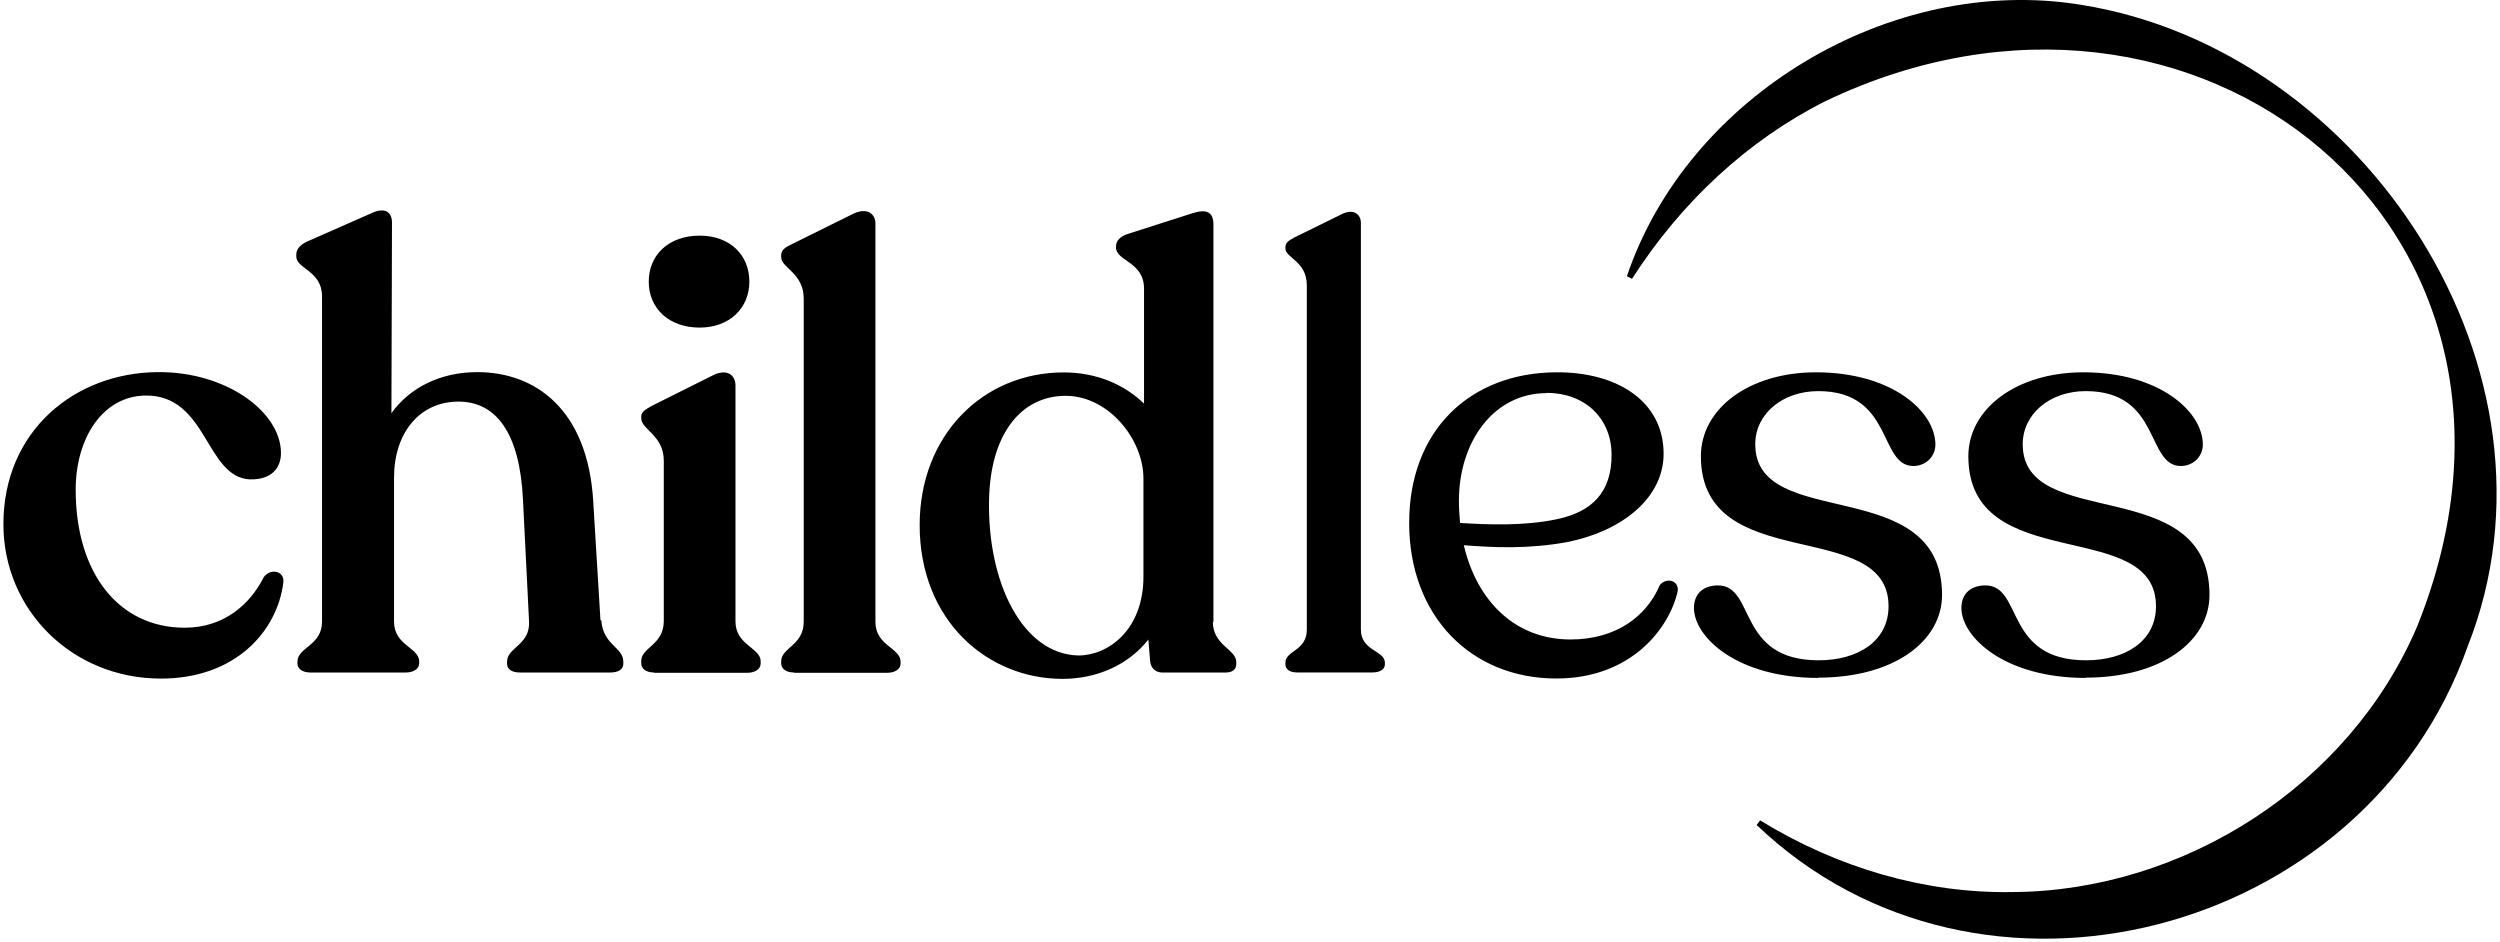 <svg xmlns:xlink="http://www.w3.org/1999/xlink" xmlns="http://www.w3.org/2000/svg" width="130" viewBox="0 0 127 48" fill="none" class="svg-preloader" height="49" ><path d="M8.027 34.567C3.505 34.567 -0 31.076 -0 26.702C-0 21.959 3.623 18.984 7.865 18.955C11.355 18.925 14.139 20.987 14.139 23.079C14.139 23.8 13.697 24.448 12.548 24.419C10.295 24.301 10.398 20.148 7.276 20.148C5.096 20.148 3.682 22.269 3.682 24.949C3.682 29.22 5.891 31.975 9.234 31.975C11.267 31.975 12.578 30.752 13.255 29.412C13.564 28.941 14.345 29.044 14.257 29.692C13.947 32.122 11.856 34.567 8.012 34.567H8.027ZM30.457 31.606C30.546 32.858 31.577 32.976 31.577 33.698V33.816C31.577 34.095 31.326 34.257 30.914 34.257H26.319C25.907 34.257 25.656 34.095 25.656 33.816V33.698C25.656 32.976 26.849 32.858 26.775 31.636L26.466 25.45C26.304 22.048 25.096 20.457 23.182 20.457C21.179 20.457 19.898 22.077 19.898 24.331V31.665C19.898 32.888 21.179 32.976 21.179 33.698V33.786C21.179 34.066 20.899 34.257 20.487 34.257H15.641C15.229 34.257 14.978 34.066 14.978 33.786V33.698C14.978 32.976 16.23 32.888 16.23 31.665V15.096C16.23 13.785 14.919 13.697 14.919 13.064V12.975C14.919 12.696 15.111 12.475 15.45 12.313L18.793 10.84C19.411 10.56 19.794 10.781 19.794 11.341L19.765 21.046C20.707 19.736 22.269 18.955 24.139 18.955C27.07 18.955 29.765 20.825 30.045 25.538L30.413 31.592L30.457 31.606ZM35.465 16.687C33.904 16.687 32.873 15.715 32.873 14.345C32.873 12.975 33.904 12.003 35.465 12.003C37.026 12.003 37.998 13.005 37.998 14.345C37.998 15.685 36.997 16.687 35.465 16.687ZM33.153 34.257C32.74 34.257 32.49 34.066 32.49 33.786V33.668C32.49 32.976 33.639 32.858 33.639 31.636V23.462C33.639 22.18 32.49 21.871 32.49 21.311V21.223C32.49 20.973 32.711 20.855 33.05 20.663L36.172 19.102C36.894 18.764 37.291 19.132 37.291 19.633V31.651C37.291 32.873 38.573 32.991 38.573 33.683V33.801C38.573 34.081 38.293 34.272 37.88 34.272H33.138L33.153 34.257ZM40.281 34.257C39.869 34.257 39.618 34.066 39.618 33.786V33.698C39.618 32.976 40.767 32.888 40.767 31.665V15.214C40.767 13.903 39.618 13.653 39.618 13.093V13.005C39.618 12.725 39.839 12.592 40.148 12.445L43.3 10.884C44.022 10.545 44.42 10.914 44.42 11.385V31.68C44.42 32.902 45.701 32.991 45.701 33.712V33.801C45.701 34.081 45.421 34.272 45.009 34.272H40.266L40.281 34.257ZM61.607 31.665C61.607 32.888 62.8 33.064 62.8 33.727V33.816C62.8 34.095 62.609 34.257 62.27 34.257H59.03C58.662 34.257 58.441 34.007 58.411 33.668L58.323 32.578C57.292 33.889 55.672 34.581 53.949 34.581C50.134 34.581 46.673 31.621 46.673 26.746C46.673 22.151 49.913 18.97 54.008 18.97C55.687 18.97 57.1 19.588 58.102 20.56V14.699C58.102 13.329 56.673 13.299 56.673 12.607V12.548C56.673 12.268 56.894 12.047 57.233 11.93L60.547 10.869C61.298 10.619 61.637 10.81 61.637 11.429V31.695L61.607 31.665ZM54.759 33.389C56.29 33.389 58.072 32.078 58.072 29.368V24.375C58.072 22.372 56.29 20.163 54.111 20.163C51.798 20.163 50.267 22.166 50.208 25.465C50.119 29.706 51.931 33.33 54.759 33.389Z" fill="currentColor"></path><path d="M65.893 34.253C65.525 34.253 65.304 34.091 65.304 33.841V33.752C65.304 33.134 66.394 33.163 66.394 32.073V14.532C66.394 13.31 65.304 13.133 65.304 12.662V12.603C65.304 12.352 65.466 12.264 65.746 12.102L68.176 10.909C68.795 10.6 69.148 10.939 69.148 11.351V32.073C69.148 33.163 70.371 33.134 70.371 33.752V33.841C70.371 34.091 70.12 34.253 69.752 34.253H65.908H65.893ZM84.347 29.849C84.627 29.408 85.349 29.511 85.29 30.1C84.878 31.97 82.948 34.562 79.104 34.562C74.76 34.562 71.608 31.381 71.608 26.639C71.608 21.896 74.73 18.995 79.075 18.965C82.197 18.936 84.569 20.438 84.569 23.119C84.569 25.269 82.595 27.022 79.664 27.611C77.661 27.979 75.923 27.891 74.391 27.773C75.084 30.704 77.072 32.574 79.826 32.574C82.197 32.574 83.7 31.352 84.347 29.864V29.849ZM78.604 20.026C75.923 20.026 74.141 22.485 74.141 25.519C74.141 25.888 74.171 26.27 74.2 26.639C75.599 26.727 77.484 26.801 79.134 26.447C80.886 26.079 81.947 25.107 81.917 23.104C81.888 21.292 80.548 20.011 78.604 20.011V20.026ZM92.448 34.533C88.295 34.533 86.115 32.442 86.115 30.969C86.115 30.218 86.616 29.82 87.337 29.82C89.267 29.82 88.28 33.635 92.463 33.635C94.466 33.635 96.027 32.663 96.027 30.88C96.027 26.285 86.468 29.378 86.468 23.236C86.468 20.836 88.898 18.965 92.33 18.965C96.204 18.965 98.413 20.968 98.413 22.647C98.413 23.266 97.912 23.737 97.293 23.737C95.511 23.737 96.292 19.923 92.448 19.923C90.636 19.923 89.237 21.072 89.237 22.633C89.237 27.125 98.752 24.061 98.752 30.306C98.752 32.648 96.321 34.518 92.448 34.518V34.533ZM106.071 34.533C101.918 34.533 99.738 32.442 99.738 30.969C99.738 30.218 100.239 29.82 100.961 29.82C102.89 29.82 101.903 33.635 106.086 33.635C108.089 33.635 109.65 32.663 109.65 30.88C109.65 26.285 100.092 29.378 100.092 23.236C100.092 20.836 102.522 18.965 105.954 18.965C109.827 18.965 112.036 20.968 112.036 22.647C112.036 23.266 111.535 23.737 110.917 23.737C109.135 23.737 109.915 19.923 106.071 19.923C104.26 19.923 102.861 21.072 102.861 22.633C102.861 27.125 112.375 24.061 112.375 30.306C112.375 32.648 109.945 34.518 106.071 34.518V34.533Z" fill="currentColor"></path><path d="M82.694 14.085C85.787 4.894 96.141 -1.321 105.803 0.24C120.265 2.523 131.061 18.959 125.523 32.936C120.324 47.679 100.692 52.893 89.307 42.024L89.484 41.788C93.431 44.218 97.908 45.514 102.327 45.441C111.075 45.396 119.529 39.976 122.961 31.891C131.091 11.654 111.664 -3.884 92.798 5.159C88.85 7.148 85.463 10.299 82.959 14.202L82.694 14.07V14.085Z" fill="currentColor"></path></svg>